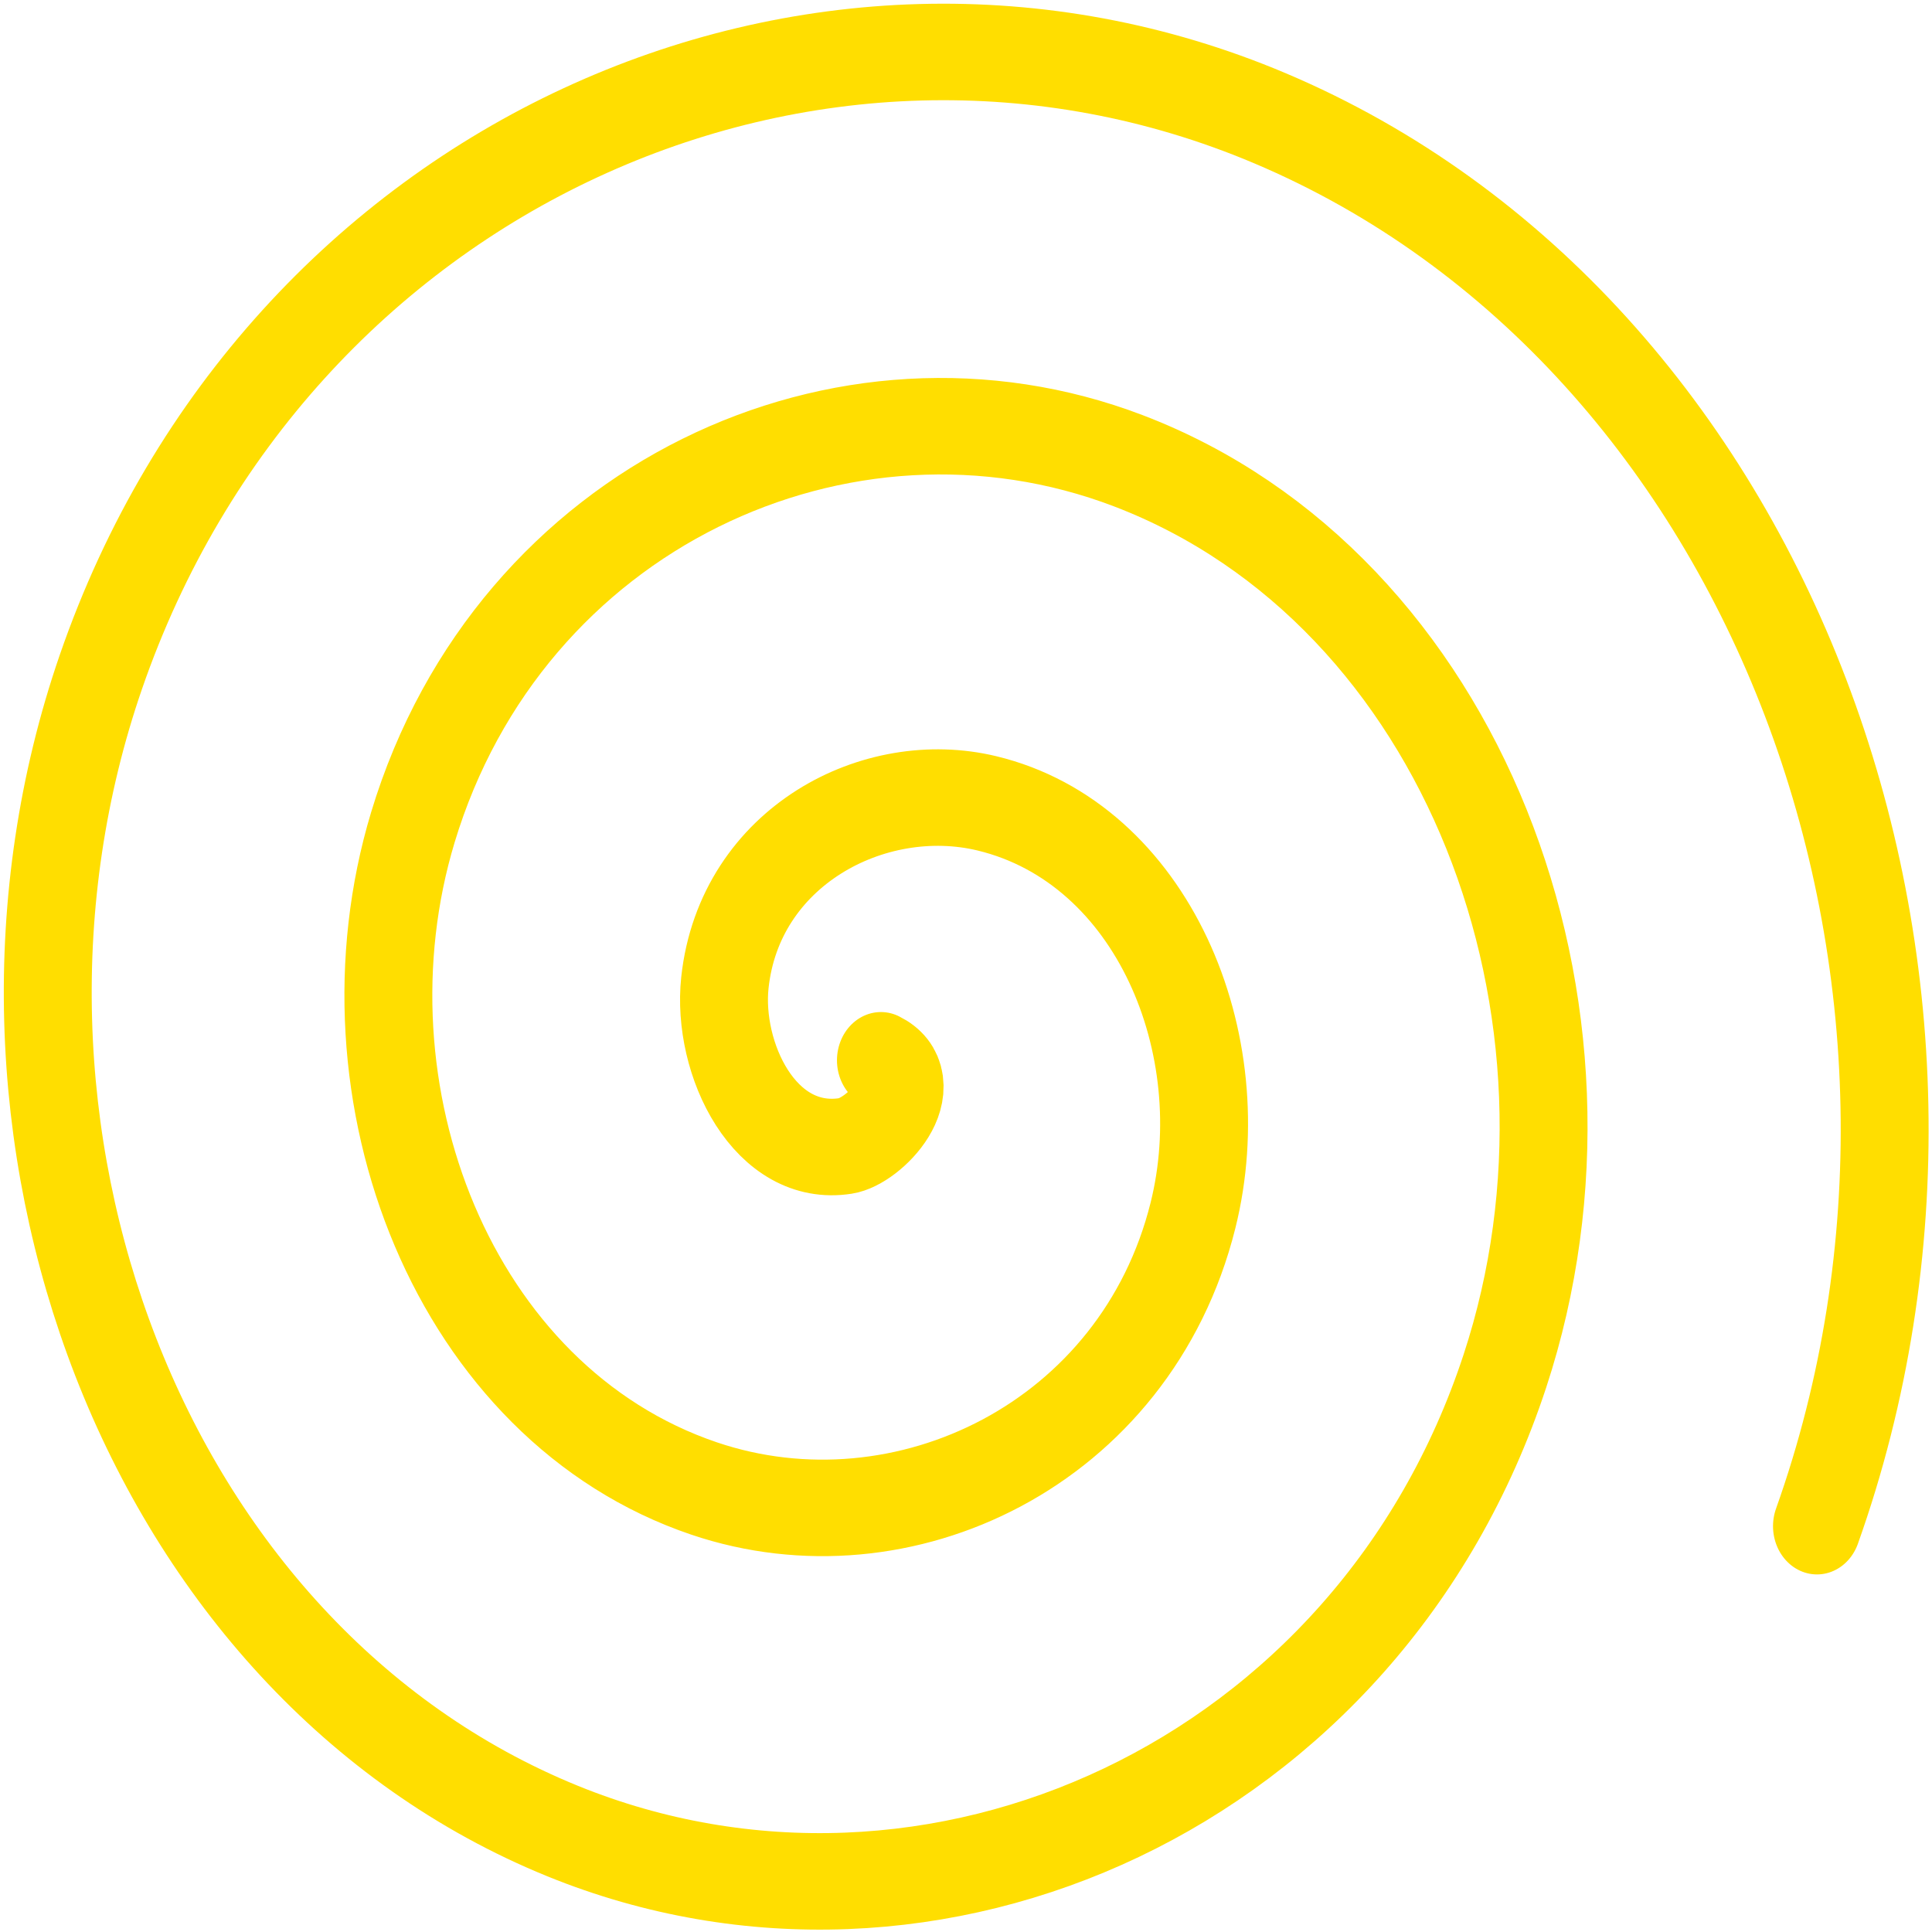 <?xml version="1.0" encoding="UTF-8" standalone="no"?>
<!-- Created with Inkscape (http://www.inkscape.org/) -->

<svg
   width="100mm"
   height="100mm"
   viewBox="0 0 100 100"
   version="1.1"
   id="svg1"
   inkscape:version="1.3 (0e150ed6c4, 2023-07-21)"
   sodipodi:docname="spiral.svg"
   inkscape:export-filename="spiral.png"
   inkscape:export-xdpi="25.4"
   inkscape:export-ydpi="25.4"
   xmlns:inkscape="http://www.inkscape.org/namespaces/inkscape"
   xmlns:sodipodi="http://sodipodi.sourceforge.net/DTD/sodipodi-0.dtd"
   xmlns="http://www.w3.org/2000/svg"
   xmlns:svg="http://www.w3.org/2000/svg">
  <sodipodi:namedview
     id="namedview1"
     pagecolor="#ffffff"
     bordercolor="#000000"
     borderopacity="0.25"
     inkscape:showpageshadow="2"
     inkscape:pageopacity="0.0"
     inkscape:pagecheckerboard="0"
     inkscape:deskcolor="#d1d1d1"
     inkscape:document-units="mm"
     inkscape:zoom="0.99654638"
     inkscape:cx="342.18177"
     inkscape:cy="259.39585"
     inkscape:window-width="2560"
     inkscape:window-height="995"
     inkscape:window-x="0"
     inkscape:window-y="0"
     inkscape:window-maximized="1"
     inkscape:current-layer="layer1" />
  <defs
     id="defs1" />
  <g
     inkscape:label="Layer 1"
     inkscape:groupmode="layer"
     id="layer1">
    <path
       sodipodi:type="spiral"
       style="fill:none;fill-rule:evenodd;stroke:#ffde00;stroke-width:3.872;stroke-dasharray:none;stroke-opacity:1;stroke-linejoin:round;stroke-linecap:round"
       id="path1"
       sodipodi:cx="45.359631"
       sodipodi:cy="47.443882"
       sodipodi:expansion="1"
       sodipodi:revolution="3"
       sodipodi:radius="45.273861"
       sodipodi:argument="-18.423939"
       sodipodi:t0="0"
       d="m 45.36,47.444 c 2.067,0.937 -0.243,3.249 -1.558,3.436 -3.562,0.507 -5.674,-3.505 -5.315,-6.552 0.643,-5.449 6.568,-8.288 11.546,-7.193 7.305,1.607 10.958,9.664 9.072,16.54 C 56.59,62.839 46.333,67.326 37.571,64.625 26.545,61.227 21.216,48.741 24.742,38.097 29.013,25.207 43.741,19.032 56.264,23.39 71.021,28.526 78.044,45.506 72.849,59.906 66.852,76.531 47.615,84.403 31.34,78.37 12.847,71.514 4.123,50.017 10.997,31.867 18.709,11.504 42.47,1.929 62.495,9.645 84.726,18.212 95.154,44.237 86.594,66.137"
       transform="matrix(1.175,0,0,1.29,-7.702,-6.322)" />
  </g>
</svg>
